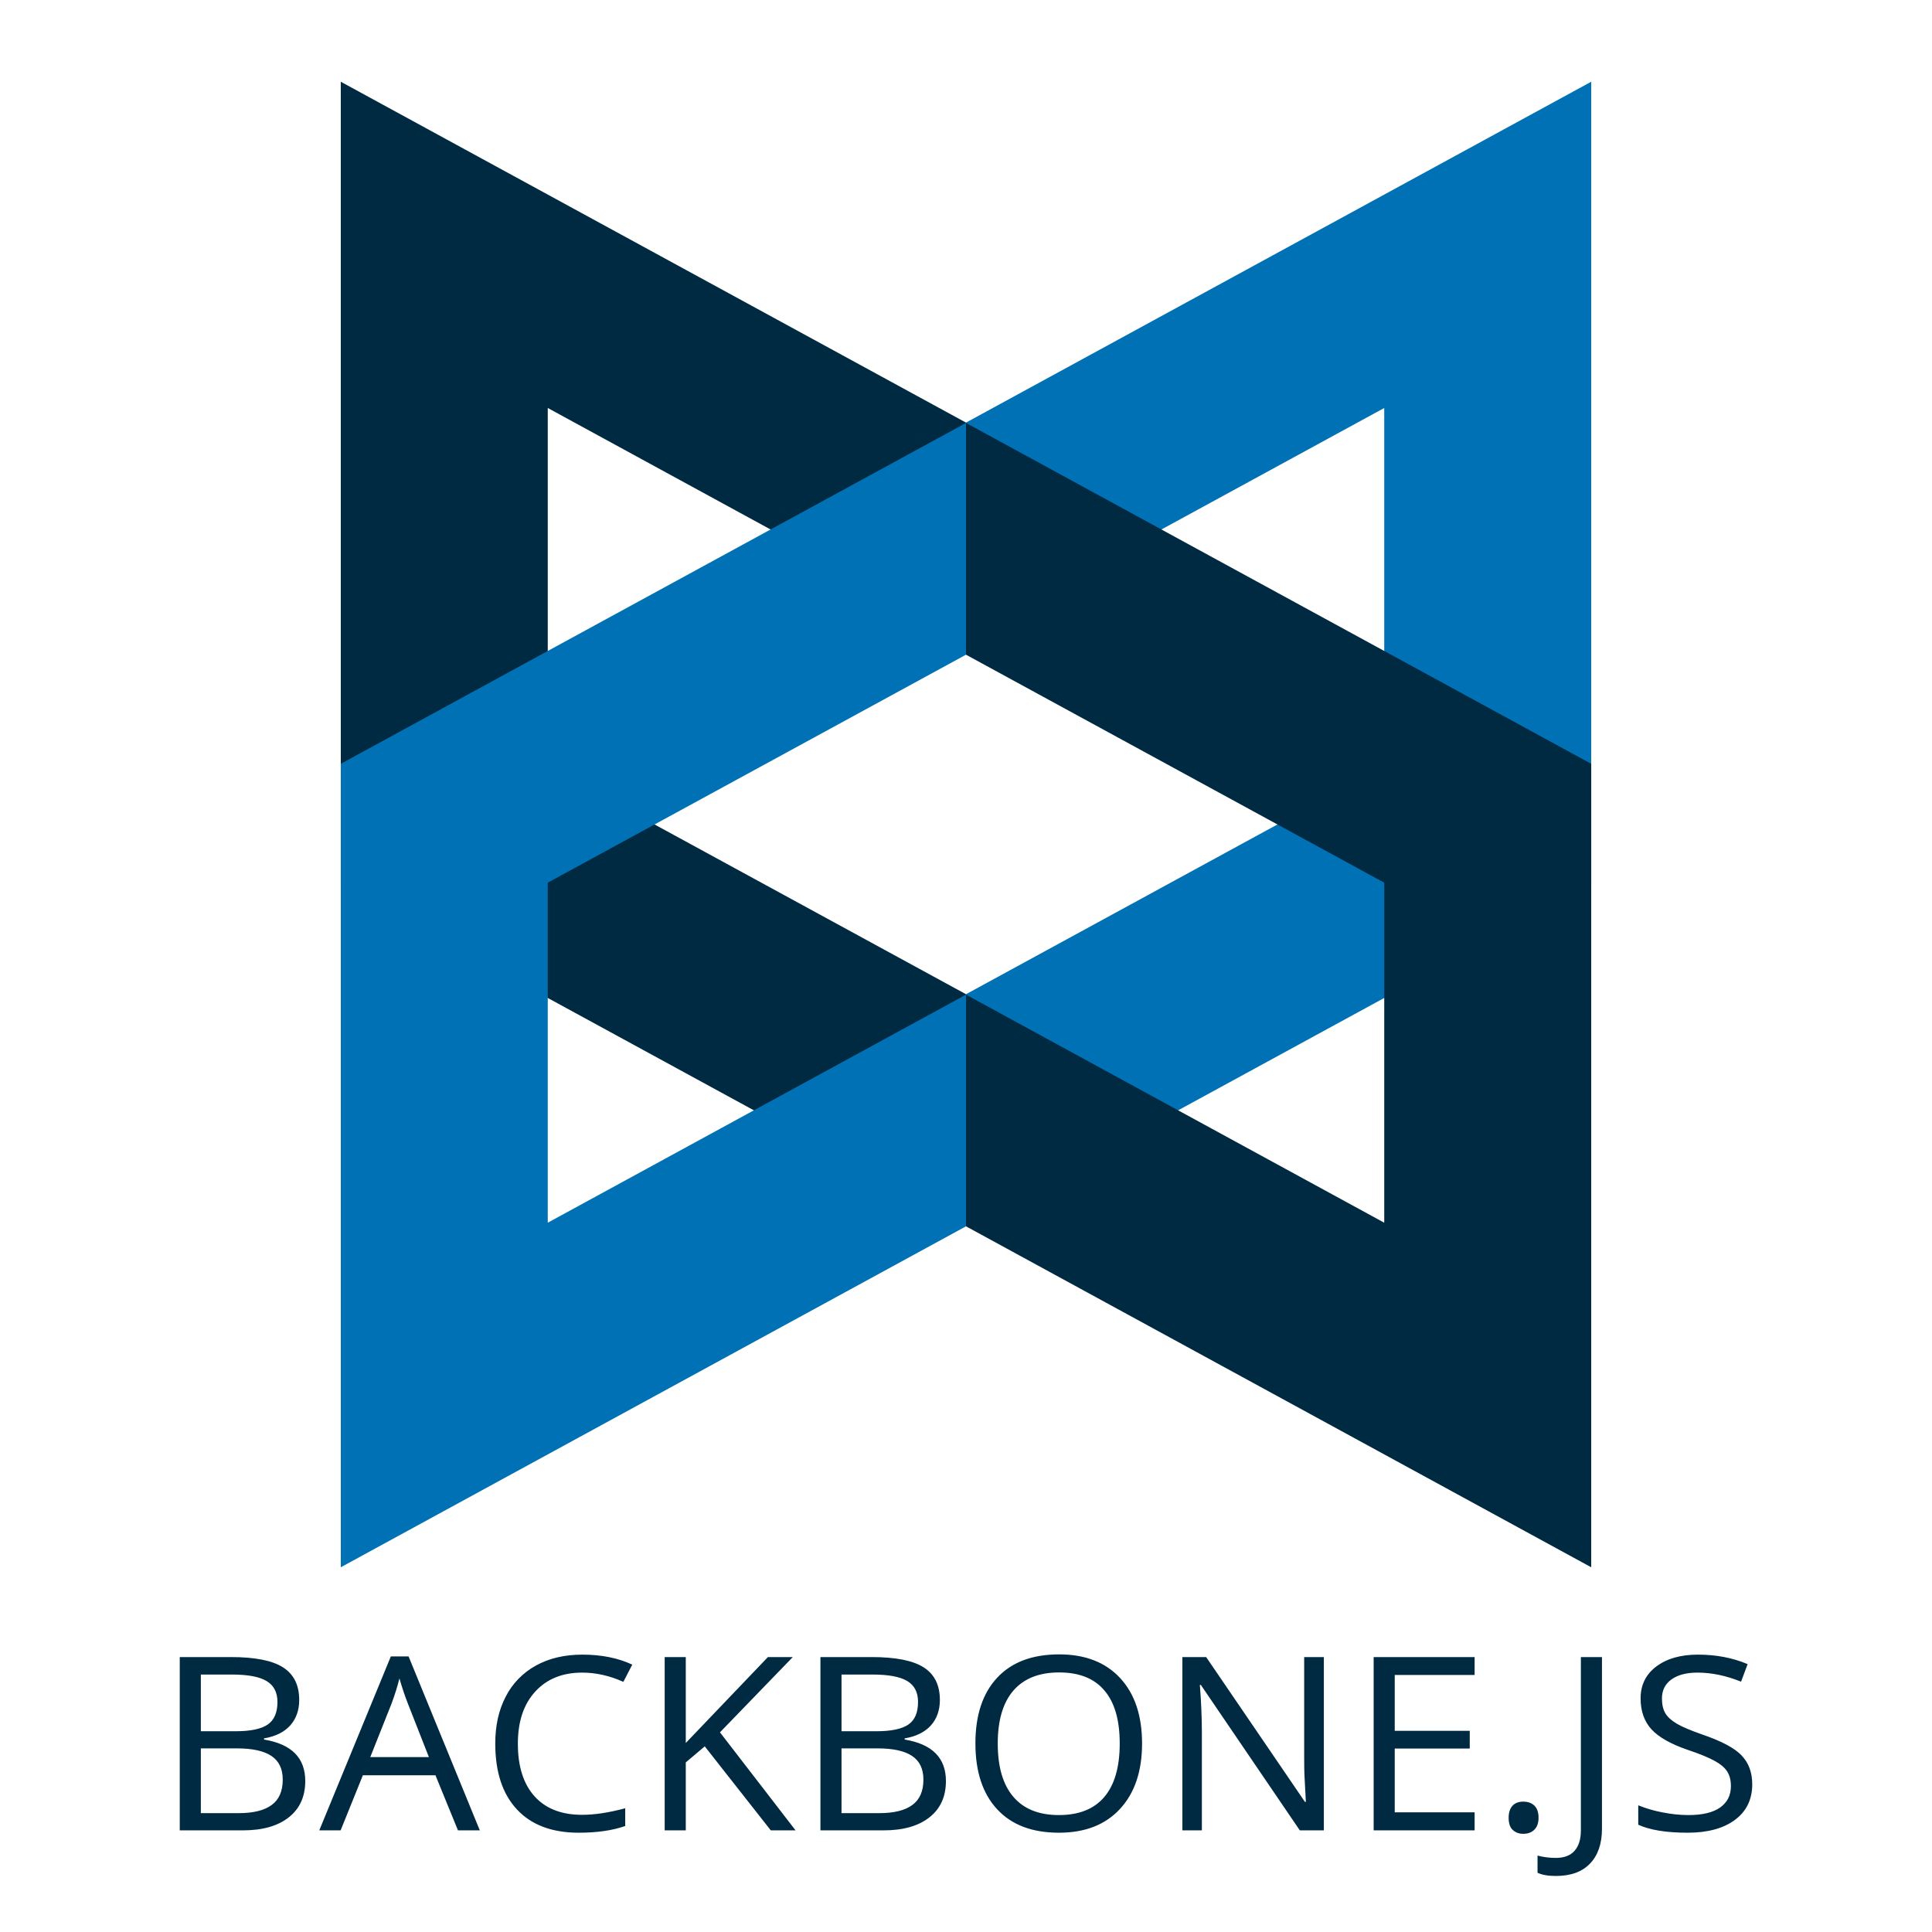 <svg width="23" height="23" viewBox="0 0 23 23" fill="none" xmlns="http://www.w3.org/2000/svg">
<g clip-path="url(#clip0_509_24900)">
<path d="M4.057 0.973V10.537L11.5 14.595V11.836L6.521 9.122V4.857L11.5 7.572V5.031L4.057 0.973Z" fill="#002A41"/>
<path d="M18.943 0.973V10.537L11.5 14.595V11.836L16.479 9.122V4.857L11.5 7.572V5.031L18.943 0.973ZM4.057 18.658V9.093L11.5 5.035V7.794L6.521 10.508V14.556L11.5 11.841V14.599L4.057 18.658Z" fill="#0071B5"/>
<path d="M18.943 18.658V9.093L11.5 5.035V7.794L16.479 10.508V14.556L11.5 11.841V14.599L18.943 18.658ZM2.14 19.727H2.749C3.036 19.727 3.243 19.768 3.37 19.85C3.498 19.932 3.562 20.061 3.562 20.238C3.562 20.36 3.526 20.461 3.455 20.541C3.384 20.62 3.28 20.672 3.143 20.695V20.709C3.471 20.763 3.634 20.927 3.634 21.203C3.634 21.387 3.569 21.531 3.439 21.634C3.308 21.738 3.126 21.79 2.892 21.79H2.14V19.727H2.14ZM2.391 20.61H2.804C2.981 20.61 3.108 20.584 3.186 20.531C3.264 20.478 3.303 20.388 3.303 20.262C3.303 20.146 3.259 20.063 3.173 20.012C3.086 19.96 2.949 19.935 2.76 19.935H2.391V20.61H2.391ZM2.391 20.814V21.585H2.841C3.015 21.585 3.146 21.553 3.234 21.488C3.322 21.424 3.366 21.323 3.366 21.186C3.366 21.058 3.321 20.964 3.231 20.904C3.141 20.844 3.004 20.814 2.82 20.814H2.391ZM5.452 21.79L5.184 21.134H4.32L4.055 21.79H3.801L4.653 19.719H4.864L5.712 21.79H5.452ZM5.106 20.918L4.855 20.279C4.817 20.181 4.784 20.082 4.755 19.981C4.733 20.072 4.702 20.171 4.662 20.279L4.408 20.918H5.106ZM6.931 19.912C6.695 19.912 6.508 19.988 6.371 20.139C6.233 20.29 6.165 20.496 6.165 20.759C6.165 21.028 6.231 21.237 6.363 21.384C6.495 21.531 6.684 21.605 6.928 21.605C7.079 21.605 7.25 21.579 7.443 21.527V21.738C7.294 21.791 7.109 21.818 6.89 21.818C6.572 21.818 6.327 21.726 6.155 21.542C5.982 21.357 5.896 21.096 5.896 20.756C5.896 20.544 5.937 20.357 6.021 20.197C6.099 20.043 6.224 19.914 6.38 19.828C6.537 19.741 6.722 19.698 6.934 19.698C7.16 19.698 7.358 19.738 7.527 19.817L7.421 20.022C7.258 19.949 7.095 19.912 6.931 19.912ZM9.471 21.79H9.176L8.39 20.79L8.164 20.981V21.79H7.913V19.727H8.164V20.75L9.142 19.727H9.438L8.571 20.623L9.471 21.79ZM9.767 19.727H10.376C10.662 19.727 10.869 19.768 10.997 19.85C11.125 19.932 11.189 20.061 11.189 20.238C11.189 20.36 11.153 20.461 11.082 20.541C11.01 20.62 10.907 20.672 10.77 20.695V20.709C11.097 20.763 11.261 20.927 11.261 21.203C11.261 21.387 11.196 21.531 11.066 21.634C10.935 21.738 10.753 21.79 10.519 21.79H9.767L9.767 19.727ZM10.018 20.61H10.431C10.608 20.61 10.735 20.584 10.813 20.531C10.891 20.478 10.929 20.388 10.929 20.262C10.929 20.146 10.886 20.063 10.8 20.012C10.713 19.96 10.575 19.935 10.386 19.935H10.018L10.018 20.61ZM10.018 20.814V21.585H10.468C10.642 21.585 10.773 21.553 10.861 21.488C10.949 21.424 10.993 21.323 10.993 21.186C10.993 21.058 10.948 20.964 10.858 20.904C10.768 20.844 10.631 20.814 10.447 20.814H10.018ZM13.596 20.756C13.596 21.086 13.508 21.346 13.334 21.534C13.159 21.724 12.917 21.818 12.606 21.818C12.288 21.818 12.043 21.725 11.871 21.539C11.698 21.353 11.612 21.091 11.612 20.753C11.612 20.417 11.699 20.157 11.872 19.972C12.045 19.787 12.29 19.695 12.609 19.695C12.919 19.695 13.161 19.789 13.335 19.977C13.509 20.165 13.596 20.425 13.596 20.756ZM11.878 20.756C11.878 21.035 11.94 21.247 12.064 21.391C12.188 21.536 12.369 21.608 12.606 21.608C12.845 21.608 13.025 21.536 13.147 21.392C13.269 21.248 13.33 21.036 13.33 20.756C13.33 20.478 13.27 20.268 13.148 20.125C13.027 19.981 12.847 19.91 12.609 19.91C12.37 19.91 12.189 19.982 12.064 20.126C11.94 20.27 11.878 20.48 11.878 20.756ZM15.76 21.79H15.474L14.296 20.059H14.284C14.299 20.245 14.307 20.431 14.308 20.617V21.79H14.076V19.727H14.359L15.535 21.451H15.546C15.541 21.369 15.537 21.288 15.533 21.206C15.527 21.108 15.525 21.009 15.526 20.911V19.727H15.76V21.79ZM17.555 21.79H16.353V19.727H17.555V19.94H16.604V20.605H17.497V20.816H16.604V21.575H17.555V21.79ZM17.96 21.64C17.96 21.577 17.976 21.529 18.006 21.497C18.035 21.465 18.078 21.448 18.134 21.448C18.191 21.448 18.236 21.465 18.268 21.497C18.3 21.529 18.316 21.577 18.316 21.64C18.316 21.701 18.3 21.748 18.267 21.781C18.235 21.814 18.191 21.831 18.134 21.831C18.084 21.831 18.043 21.816 18.01 21.786C17.977 21.757 17.96 21.708 17.96 21.64ZM18.522 22.333C18.43 22.333 18.357 22.32 18.304 22.295V22.09C18.374 22.109 18.447 22.118 18.522 22.118C18.62 22.118 18.694 22.09 18.744 22.034C18.795 21.977 18.82 21.896 18.82 21.79V19.727H19.071V21.77C19.071 21.948 19.024 22.087 18.929 22.185C18.835 22.284 18.699 22.333 18.522 22.333ZM20.86 21.241C20.86 21.422 20.791 21.564 20.653 21.666C20.516 21.767 20.329 21.818 20.093 21.818C19.837 21.818 19.641 21.786 19.503 21.723V21.492C19.596 21.529 19.693 21.558 19.792 21.576C19.896 21.597 20 21.608 20.102 21.608C20.269 21.608 20.395 21.577 20.479 21.517C20.564 21.456 20.606 21.372 20.606 21.264C20.606 21.192 20.591 21.134 20.561 21.088C20.531 21.042 20.481 21 20.411 20.962C20.34 20.923 20.234 20.879 20.09 20.831C19.89 20.762 19.746 20.681 19.66 20.587C19.574 20.492 19.531 20.37 19.531 20.218C19.531 20.06 19.593 19.933 19.718 19.839C19.843 19.745 20.008 19.698 20.214 19.698C20.428 19.698 20.625 19.735 20.805 19.811L20.727 20.02C20.549 19.948 20.376 19.912 20.208 19.912C20.075 19.912 19.972 19.94 19.897 19.994C19.822 20.049 19.785 20.124 19.785 20.221C19.785 20.293 19.799 20.351 19.826 20.397C19.853 20.442 19.9 20.484 19.965 20.522C20.03 20.56 20.131 20.602 20.265 20.649C20.491 20.726 20.647 20.808 20.732 20.897C20.817 20.985 20.86 21.1 20.86 21.241Z" fill="#002A41"/>
</g>
<defs>
<clipPath id="clip0_509_24900">
<rect width="23" height="22" fill="white" transform="translate(0 0.542)"/>
</clipPath>
</defs>
</svg>
